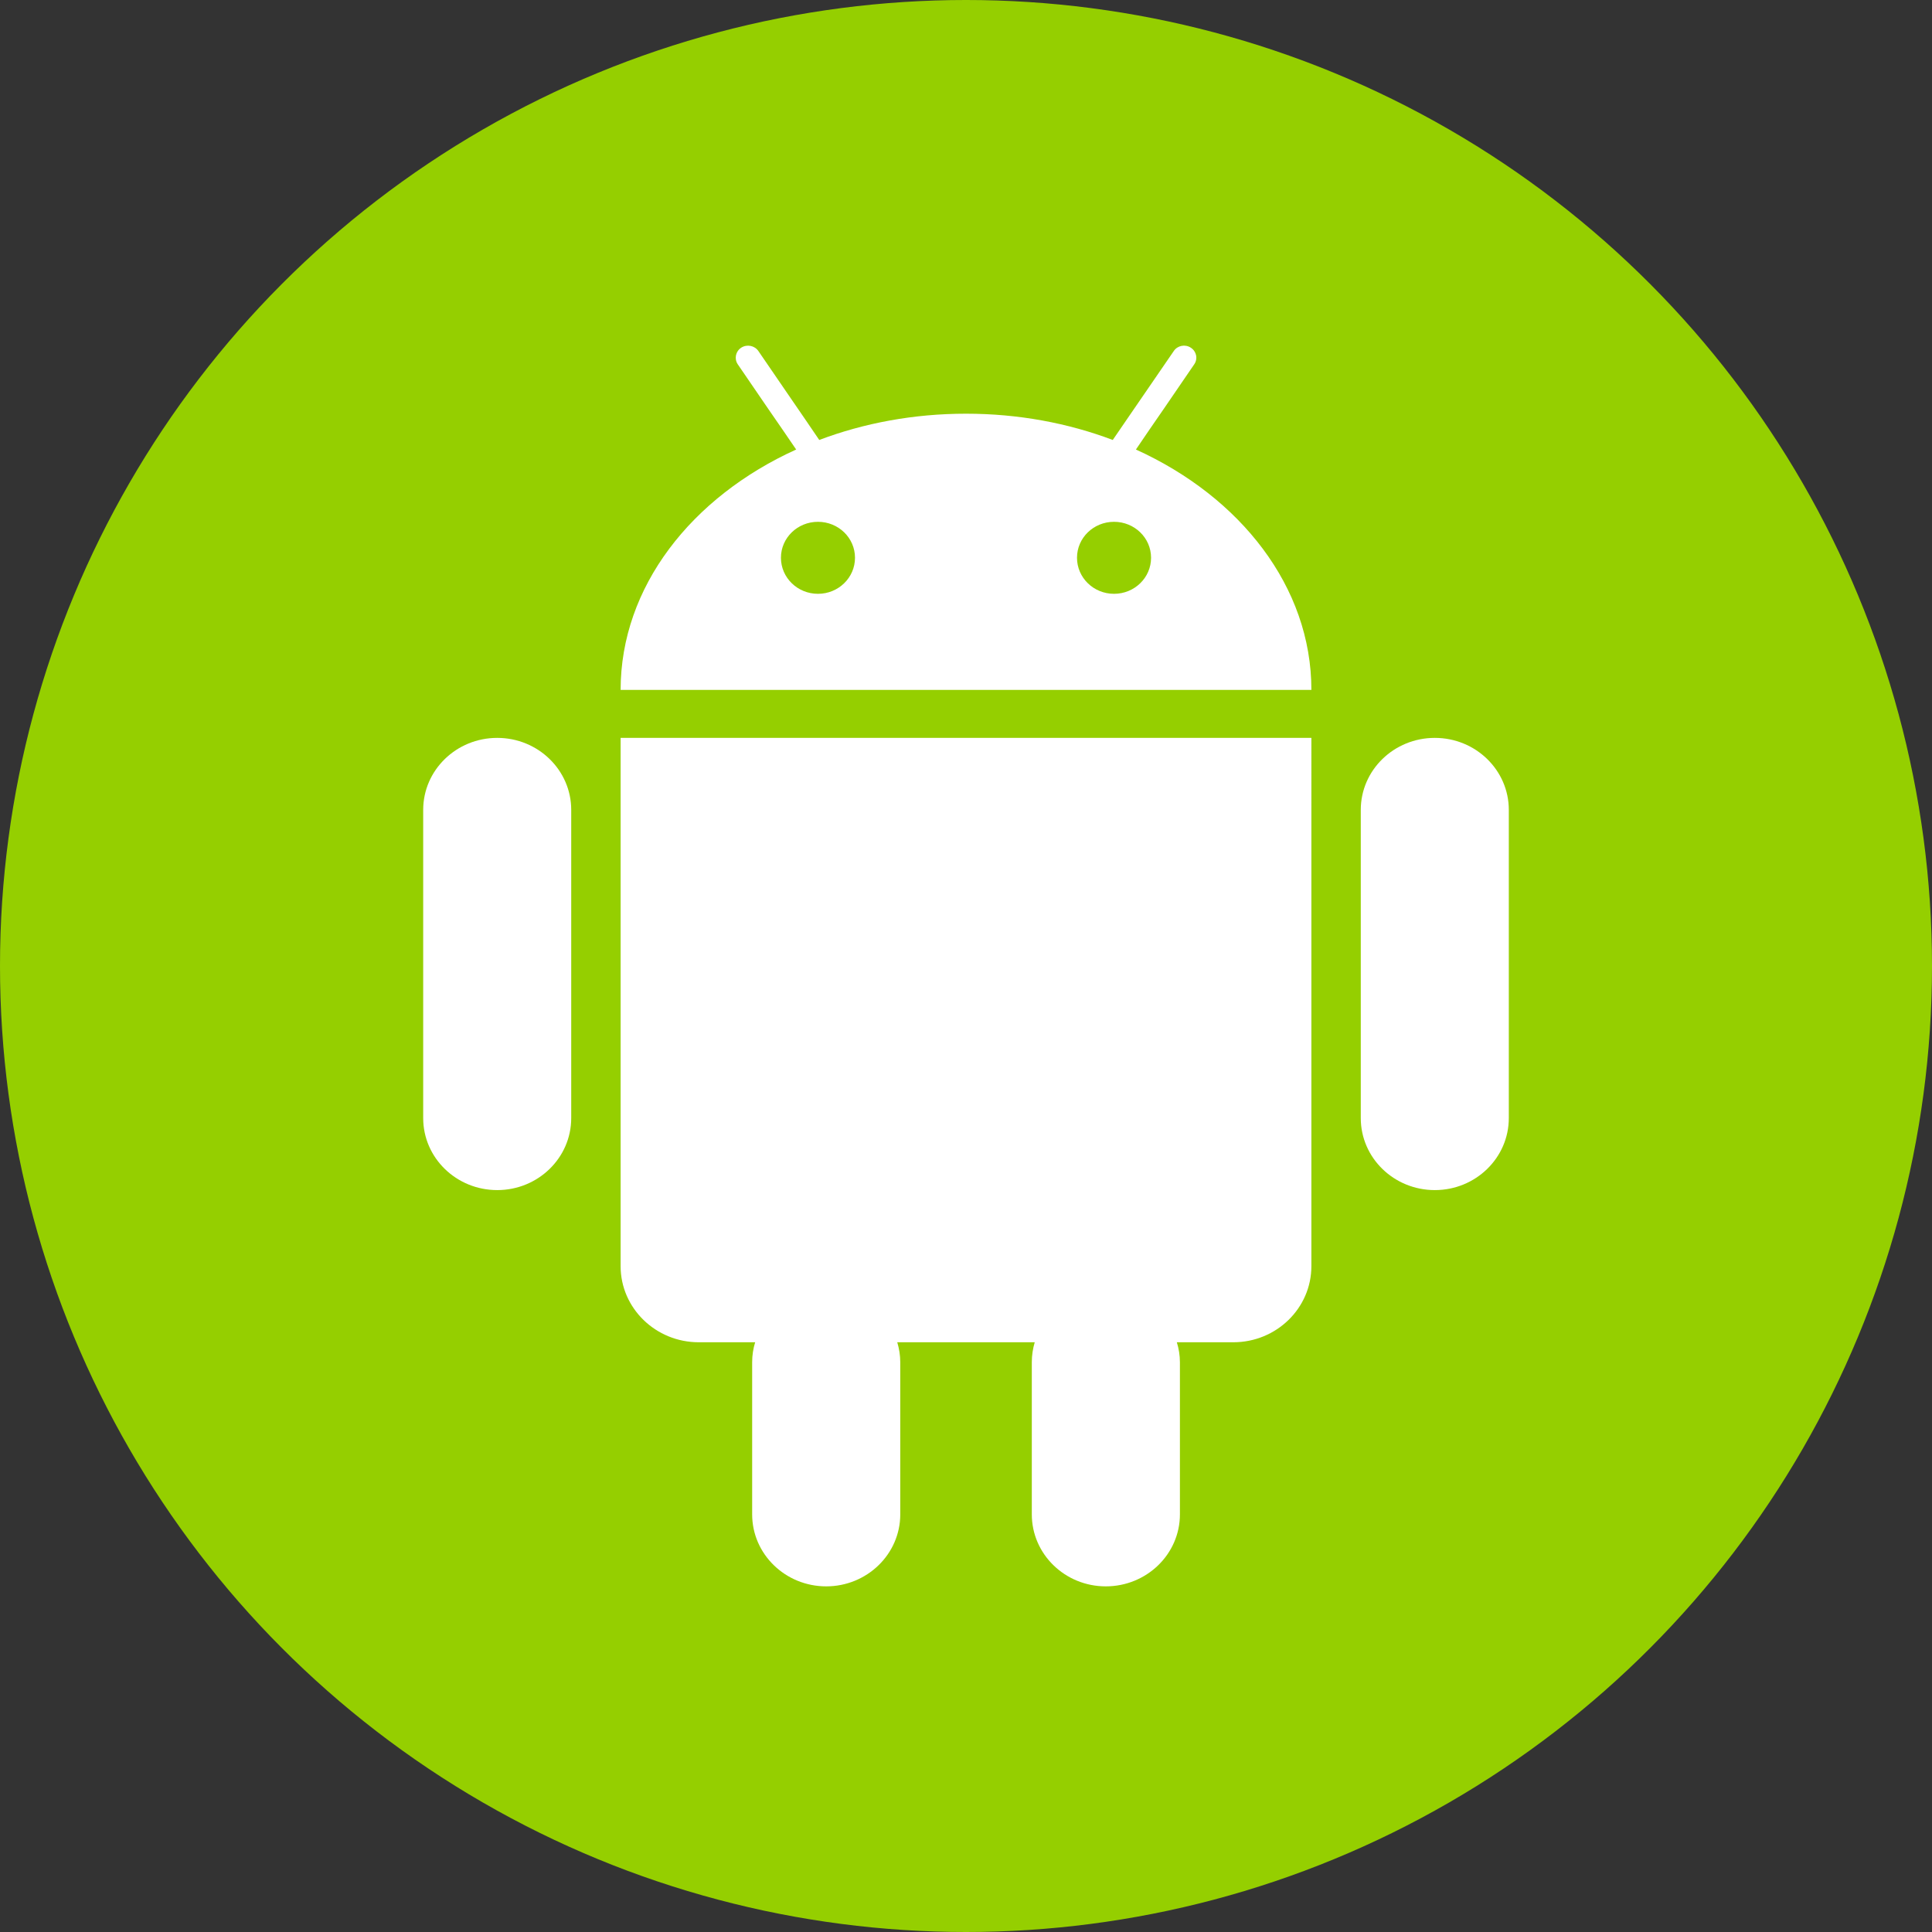 <?xml version="1.0" encoding="UTF-8" standalone="no"?>
<!-- Uploaded to: SVG Repo, www.svgrepo.com, Generator: SVG Repo Mixer Tools -->

<svg
   fill="#000000"
   height="800"
   width="800"
   version="1.1"
   id="Layer_1"
   viewBox="0 0 800 800"
   xml:space="preserve"
   sodipodi:docname="android.svg"
   inkscape:version="1.3.2 (091e20e, 2023-11-25, custom)"
   xmlns:inkscape="http://www.inkscape.org/namespaces/inkscape"
   xmlns:sodipodi="http://sodipodi.sourceforge.net/DTD/sodipodi-0.dtd"
   xmlns="http://www.w3.org/2000/svg"
   xmlns:svg="http://www.w3.org/2000/svg"><rect x="0" y="0" width="800" height="800" fill="#333333" stroke="none"/><defs
   id="defs3" /><sodipodi:namedview
   id="namedview3"
   pagecolor="#ffffff"
   bordercolor="#000000"
   borderopacity="0.25"
   inkscape:showpageshadow="2"
   inkscape:pageopacity="0.0"
   inkscape:pagecheckerboard="0"
   inkscape:deskcolor="#d1d1d1"
   inkscape:zoom="0.98375001"
   inkscape:cx="386.277"
   inkscape:cy="411.1817"
   inkscape:window-width="1920"
   inkscape:window-height="1001"
   inkscape:window-x="1911"
   inkscape:window-y="-9"
   inkscape:window-maximized="1"
   inkscape:current-layer="Layer_1" />

<circle
   style="fill:#95cf00;fill-opacity:1;stroke-width:25.428;paint-order:markers stroke fill"
   id="path1"
   cx="400"
   cy="400"
   r="400" /><path
   d="m 461.297,245.885 c -8.473,0 -15.332,-6.676 -15.332,-14.922 0,-8.246 6.859,-14.892 15.332,-14.892 8.473,0 15.332,6.645 15.332,14.892 0,8.246 -6.859,14.922 -15.332,14.922 z m -122.594,0 c -8.473,0 -15.332,-6.676 -15.332,-14.922 0,-8.246 6.859,-14.892 15.332,-14.892 8.473,0 15.332,6.645 15.332,14.892 0,8.246 -6.859,14.922 -15.332,14.922 z m 131.656,-59.748 5.711,-8.397 5.711,-8.277 12.725,-18.607 c 1.583,-2.296 0.931,-5.377 -1.428,-6.887 -2.328,-1.54 -5.524,-0.907 -7.045,1.389 l -19.429,28.304 -5.835,8.518 c -18.467,-6.978 -39.044,-10.874 -60.769,-10.874 -21.694,0 -42.303,3.897 -60.769,10.874 l -5.804,-8.518 -5.742,-8.367 -13.656,-19.936 c -1.583,-2.296 -4.749,-2.9 -7.107,-1.389 -2.328,1.51 -2.98,4.591 -1.428,6.887 l 12.725,18.607 5.711,8.277 5.742,8.397 c -43.358,19.664 -72.687,56.909 -72.687,99.531 h 286.031 c 0,-42.621 -29.329,-79.866 -72.656,-99.531 z M 259.188,305.543 h -2.204 v 218.756 c 0,17.369 14.494,31.505 32.371,31.505 h 23.339 c -0.807,2.628 -1.241,5.377 -1.241,8.277 v 62.981 c 0,16.463 13.749,29.814 30.664,29.814 16.915,0 30.664,-13.351 30.664,-29.814 v -62.981 c 0,-2.9 -0.466,-5.649 -1.241,-8.277 h 56.921 c -0.776,2.628 -1.21,5.377 -1.21,8.277 v 62.981 c 0,16.463 13.718,29.814 30.633,29.814 16.946,0 30.695,-13.351 30.695,-29.814 v -62.981 c 0,-2.9 -0.466,-5.649 -1.272,-8.277 h 23.37 c 17.877,0 32.34,-14.137 32.34,-31.505 V 305.543 Z m -53.289,0 c -16.946,0 -30.664,13.351 -30.664,29.814 v 127.623 c 0,16.463 13.718,29.814 30.664,29.814 16.915,0 30.633,-13.351 30.633,-29.814 V 335.357 c 0,-16.463 -13.718,-29.814 -30.633,-29.814 z m 388.234,0 c -16.946,0 -30.664,13.351 -30.664,29.814 v 127.623 c 0,16.463 13.718,29.814 30.664,29.814 16.915,0 30.633,-13.351 30.633,-29.814 V 335.357 c 0,-16.463 -13.718,-29.814 -30.633,-29.814 z"
   id="Android"
   style="fill:#ffffff;fill-opacity:1;fill-rule:evenodd;stroke:none;stroke-width:10.703" /></svg>
